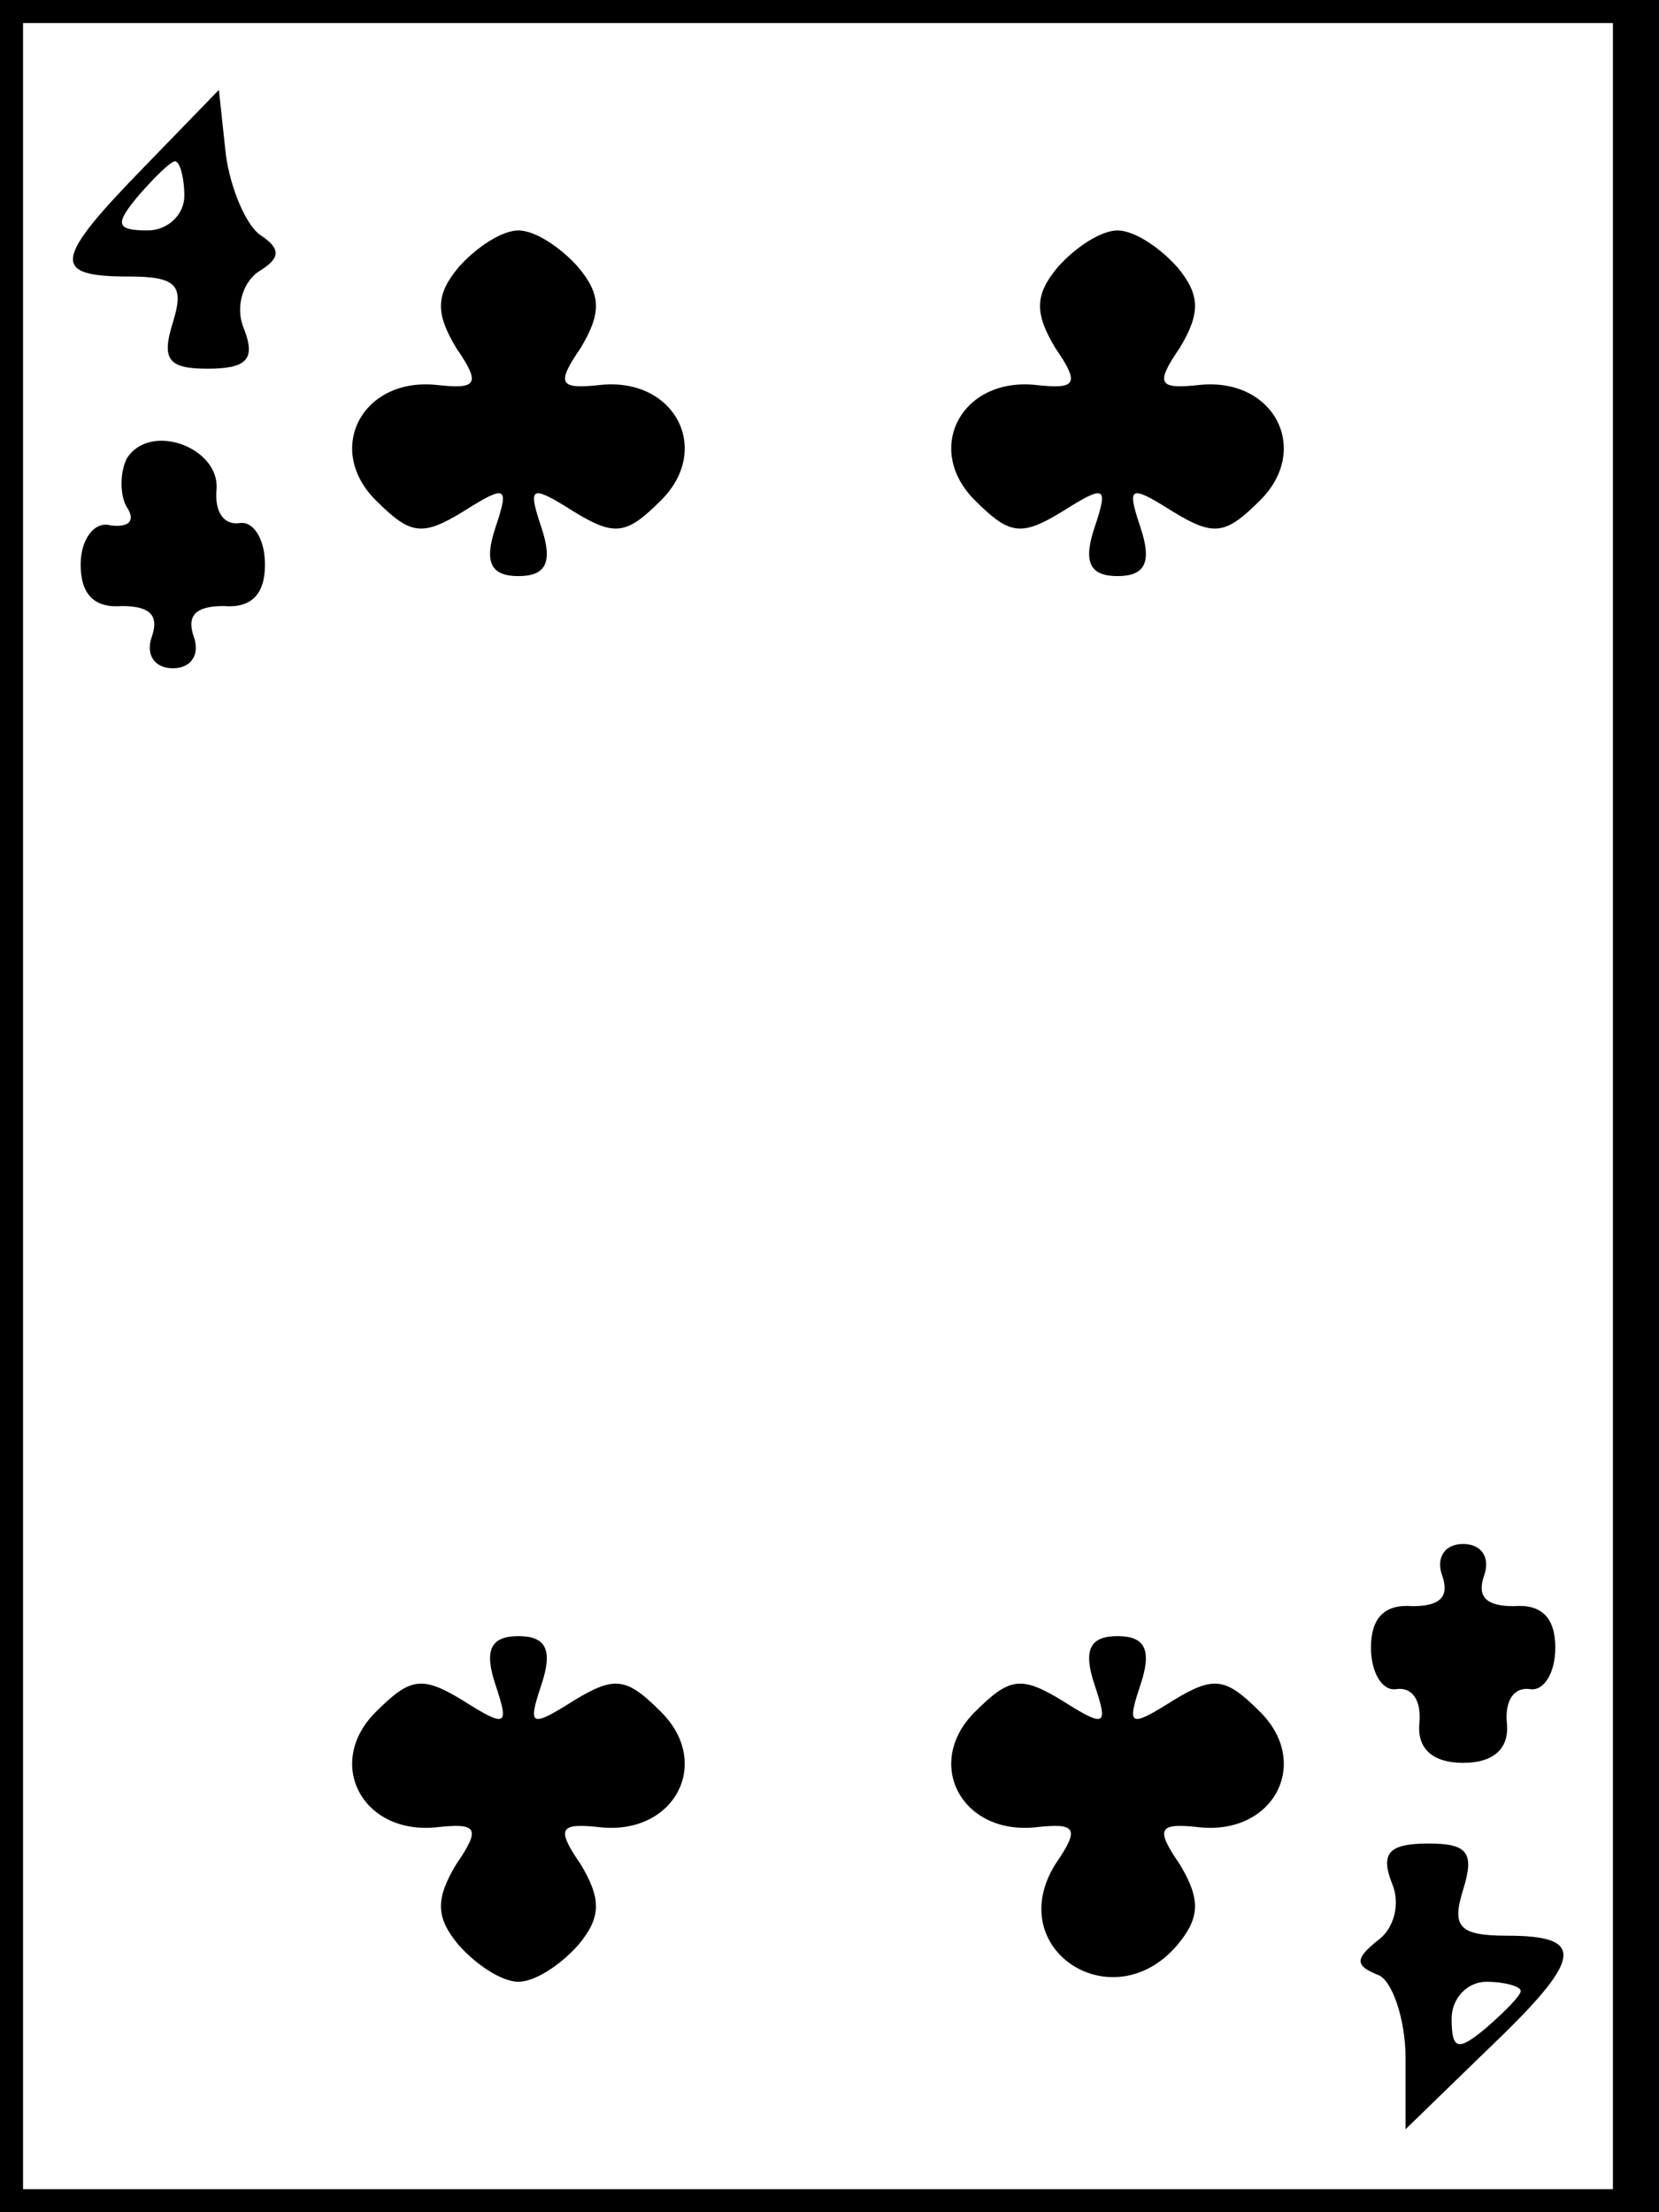 <?xml version="1.0" standalone="no"?>
<!DOCTYPE svg PUBLIC "-//W3C//DTD SVG 20010904//EN"
 "http://www.w3.org/TR/2001/REC-SVG-20010904/DTD/svg10.dtd">
<svg version="1.0" xmlns="http://www.w3.org/2000/svg"
 width="72pt" height="96pt" viewBox="0 0 72 96"
 preserveAspectRatio="xMidYMid meet">
<g transform="translate(0,96) scale(0.1,-0.1)"
fill="#000000" stroke="none">
<path d="M0 480 l0 -480 360 0 360 0 0 480 0 480 -360 0 -360 0 0 -480z m700
0 l0 -470 -345 0 -345 0 0 470 0 470 345 0 345 0 0 -470z"/>
<path d="M63 888 c-40 -41 -41 -48 -7 -48 21 0 24 -4 19 -20 -5 -16 -2 -20 15
-20 17 0 21 4 16 17 -4 9 -1 20 6 25 10 6 10 10 1 16 -6 4 -13 20 -15 35 l-3
28 -32 -33z m17 -13 c0 -8 -7 -15 -16 -15 -14 0 -14 3 -4 15 7 8 14 15 16 15
2 0 4 -7 4 -15z"/>
<path d="M199 844 c-10 -12 -10 -20 -1 -35 11 -16 9 -18 -9 -16 -32 3 -48 -28
-26 -50 15 -15 20 -16 38 -5 19 12 20 11 14 -7 -5 -15 -2 -21 10 -21 12 0 15
6 10 21 -6 18 -5 19 14 7 18 -11 23 -10 38 5 22 22 6 53 -26 50 -18 -2 -20 0
-9 16 9 15 9 23 -1 35 -8 9 -19 16 -26 16 -7 0 -18 -7 -26 -16z"/>
<path d="M459 844 c-10 -12 -10 -20 -1 -35 11 -16 9 -18 -9 -16 -32 3 -48 -28
-26 -50 15 -15 20 -16 38 -5 19 12 20 11 14 -7 -5 -15 -2 -21 10 -21 12 0 15
6 10 21 -6 18 -5 19 14 7 18 -11 23 -10 38 5 22 22 6 53 -26 50 -18 -2 -20 0
-9 16 9 15 9 23 -1 35 -8 9 -19 16 -26 16 -7 0 -18 -7 -26 -16z"/>
<path d="M55 761 c-3 -6 -3 -16 0 -21 4 -6 1 -9 -7 -8 -7 2 -13 -6 -13 -17 0
-13 6 -19 18 -18 12 0 16 -4 13 -13 -3 -8 1 -14 9 -14 8 0 12 6 9 14 -3 9 1
13 13 13 12 -1 18 5 18 18 0 11 -5 19 -11 18 -7 -1 -11 5 -10 15 1 18 -29 29
-39 13z"/>
<path d="M626 276 c3 -9 -1 -13 -13 -13 -12 1 -18 -5 -18 -18 0 -11 5 -19 11
-18 7 1 11 -5 10 -15 -1 -11 6 -17 19 -17 13 0 20 6 19 17 -1 10 3 16 10 15 6
-1 11 7 11 18 0 13 -6 19 -18 18 -12 0 -16 4 -13 13 3 8 -1 14 -9 14 -8 0 -12
-6 -9 -14z"/>
<path d="M215 229 c6 -18 5 -19 -14 -7 -18 11 -23 10 -38 -5 -22 -22 -6 -53
26 -50 18 2 20 0 9 -16 -9 -15 -9 -23 1 -35 8 -9 19 -16 26 -16 7 0 18 7 26
16 10 12 10 20 1 35 -11 16 -9 18 9 16 32 -3 48 28 26 50 -15 15 -20 16 -38 5
-19 -12 -20 -11 -14 7 5 15 2 21 -10 21 -12 0 -15 -6 -10 -21z"/>
<path d="M475 229 c6 -18 5 -19 -14 -7 -18 11 -23 10 -38 -5 -22 -22 -6 -53
26 -50 18 2 20 0 9 -16 -23 -37 25 -68 53 -35 10 12 10 20 1 35 -11 16 -9 18
9 16 32 -3 48 28 26 50 -15 15 -20 16 -38 5 -19 -12 -20 -11 -14 7 5 15 2 21
-10 21 -12 0 -15 -6 -10 -21z"/>
<path d="M604 143 c4 -9 1 -20 -6 -25 -10 -8 -10 -11 0 -15 6 -2 12 -19 12
-36 l0 -31 35 34 c42 40 44 50 9 50 -21 0 -24 4 -19 20 5 16 2 20 -15 20 -17
0 -21 -4 -16 -17z m56 -47 c0 -2 -7 -9 -15 -16 -12 -10 -15 -10 -15 4 0 9 7
16 15 16 8 0 15 -2 15 -4z"/>
</g>
</svg>
